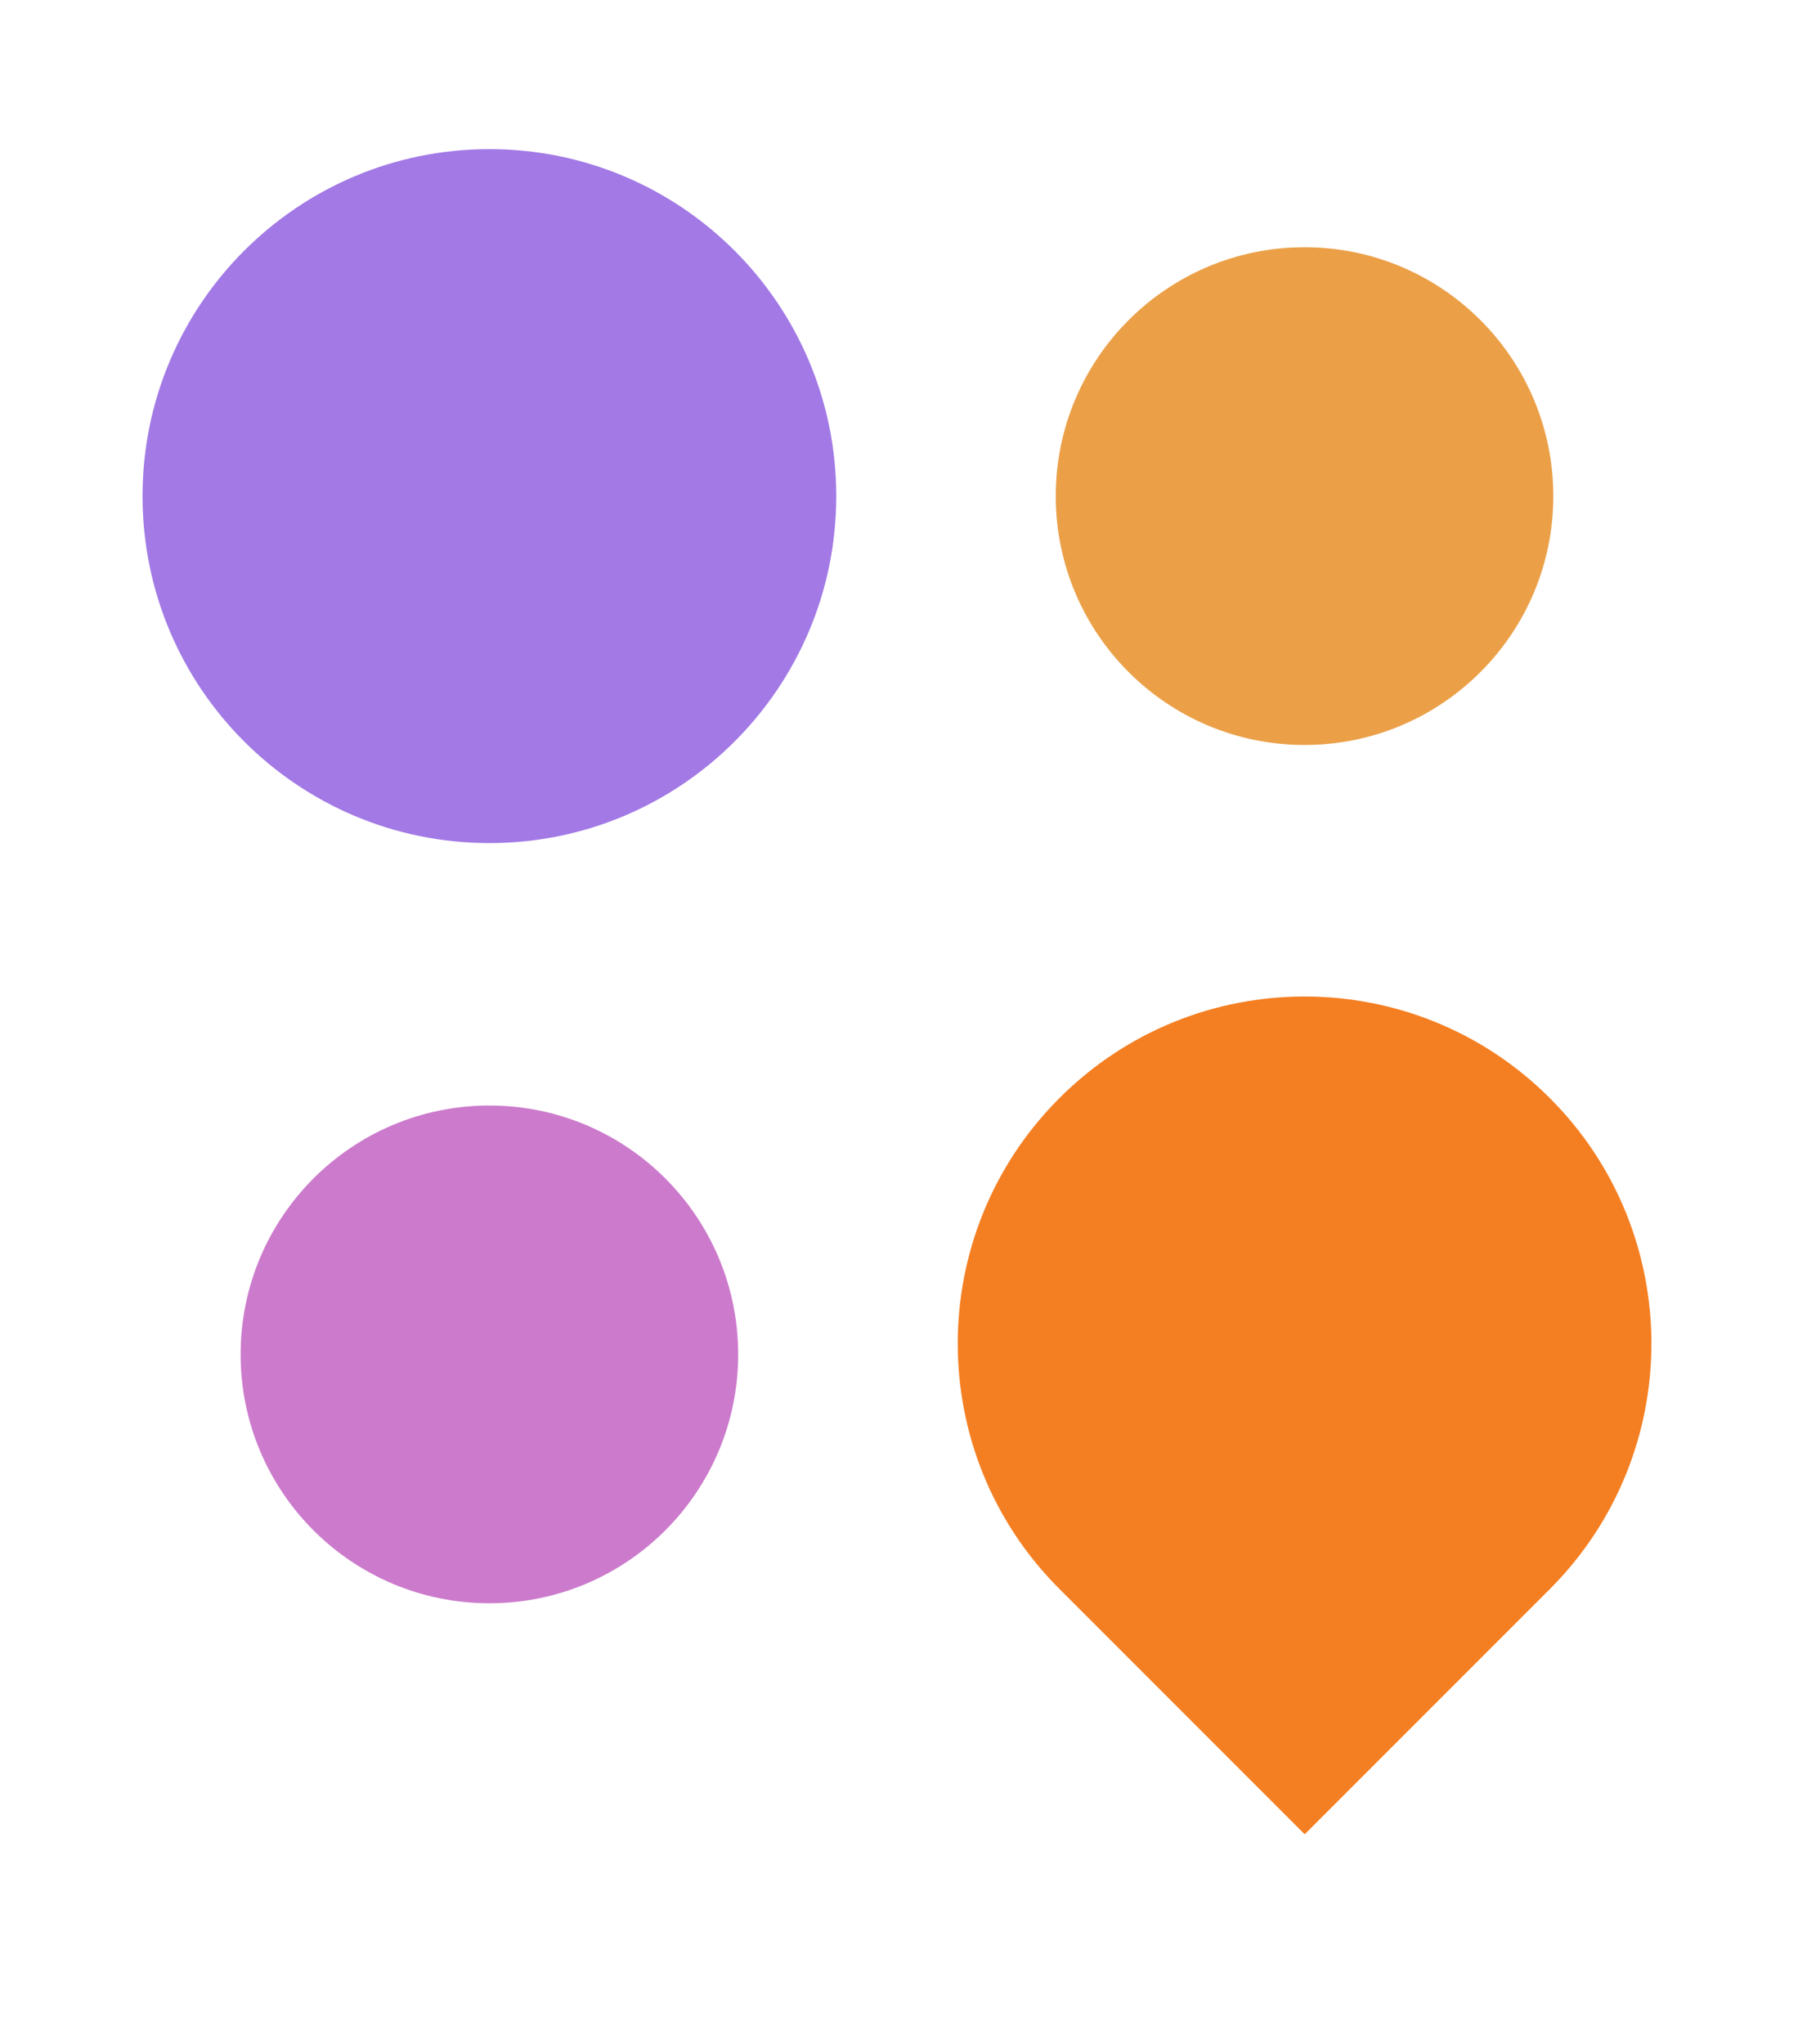 <svg width="110" height="125" viewBox="0 0 110 125" fill="none" xmlns="http://www.w3.org/2000/svg">
<path d="M94.821 67.16C86.531 58.87 73.091 58.87 64.811 67.16C56.521 75.45 56.521 88.89 64.811 97.17L79.821 112.18L94.831 97.17C103.101 88.88 103.101 75.44 94.821 67.16Z" fill="#F47F22"/>
<path d="M29.941 51.56C41.66 51.56 51.161 42.059 51.161 30.34C51.161 18.62 41.66 9.12 29.941 9.12C18.221 9.12 8.721 18.62 8.721 30.34C8.721 42.059 18.221 51.56 29.941 51.56Z" fill="#A279E5"/>
<path d="M29.941 98.05C38.346 98.05 45.161 91.236 45.161 82.83C45.161 74.424 38.346 67.61 29.941 67.61C21.535 67.61 14.721 74.424 14.721 82.83C14.721 91.236 21.535 98.05 29.941 98.05Z" fill="#CC7BCC"/>
<path d="M79.81 45.56C88.216 45.56 95.03 38.746 95.03 30.34C95.03 21.934 88.216 15.12 79.81 15.12C71.404 15.12 64.59 21.934 64.59 30.34C64.59 38.746 71.404 45.56 79.81 45.56Z" fill="#EBA048"/>
</svg>
